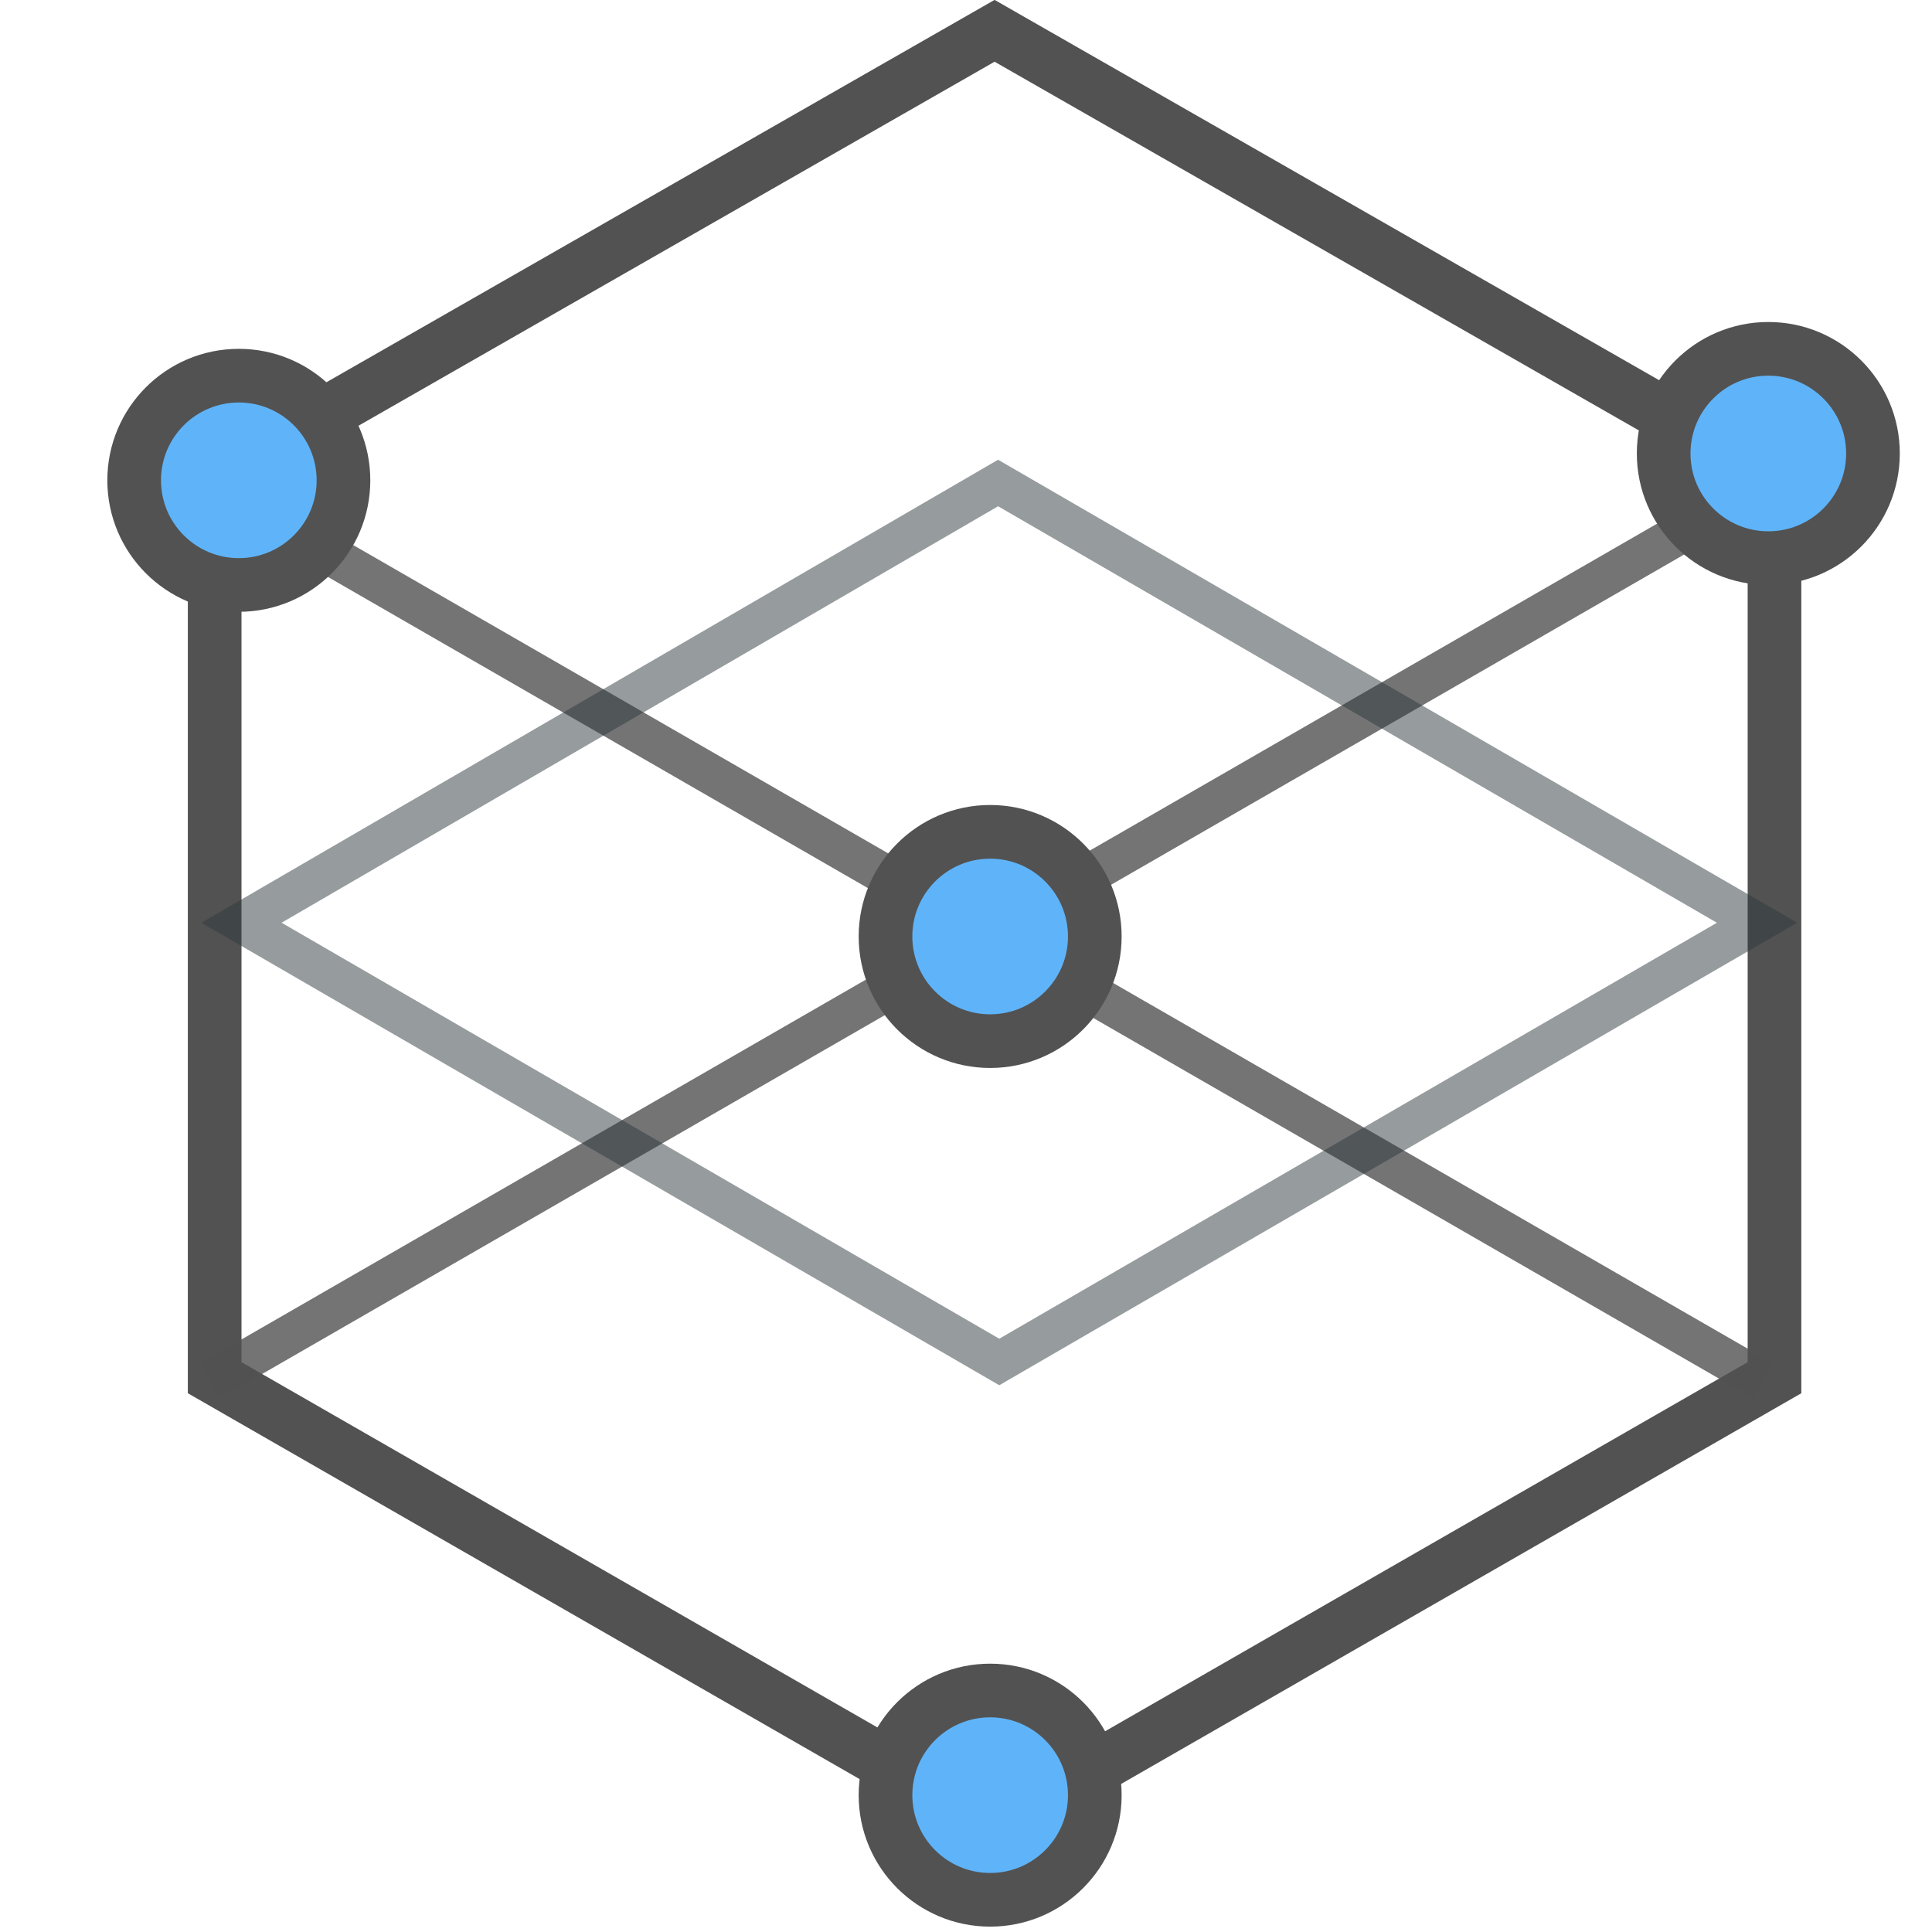 <svg width="72" height="72" xmlns="http://www.w3.org/2000/svg"><g transform="translate(5 1)" fill="none"><path stroke="#525252" stroke-width="2" d="M32.065.148L61.13 16.781v33.562L32.065 67.038 3 50.343V16.781z"/><path d="M3.479 17.479l56.575 32.603M60.055 17.479L3.48 50.082" stroke="#525252" stroke-width="1.5" opacity=".8" stroke-linecap="square"/><circle stroke="#525252" stroke-width="2" fill="#5FB4F9" cx="31.9" cy="33.9" r="3.9"/><circle stroke="#525252" stroke-width="2" fill="#5FB4F9" cx="3.9" cy="16.9" r="3.9"/><circle stroke="#525252" stroke-width="2" fill="#5FB4F9" cx="60.9" cy="15.9" r="3.9"/><circle stroke="#525252" stroke-width="2" fill="#5FB4F9" cx="31.9" cy="65.9" r="3.9"/><path stroke="#2E383D" stroke-width="1.5" opacity=".5" d="M32.196 17L4 33.388l28.24 16.369 28.24-16.369z"/></g></svg>